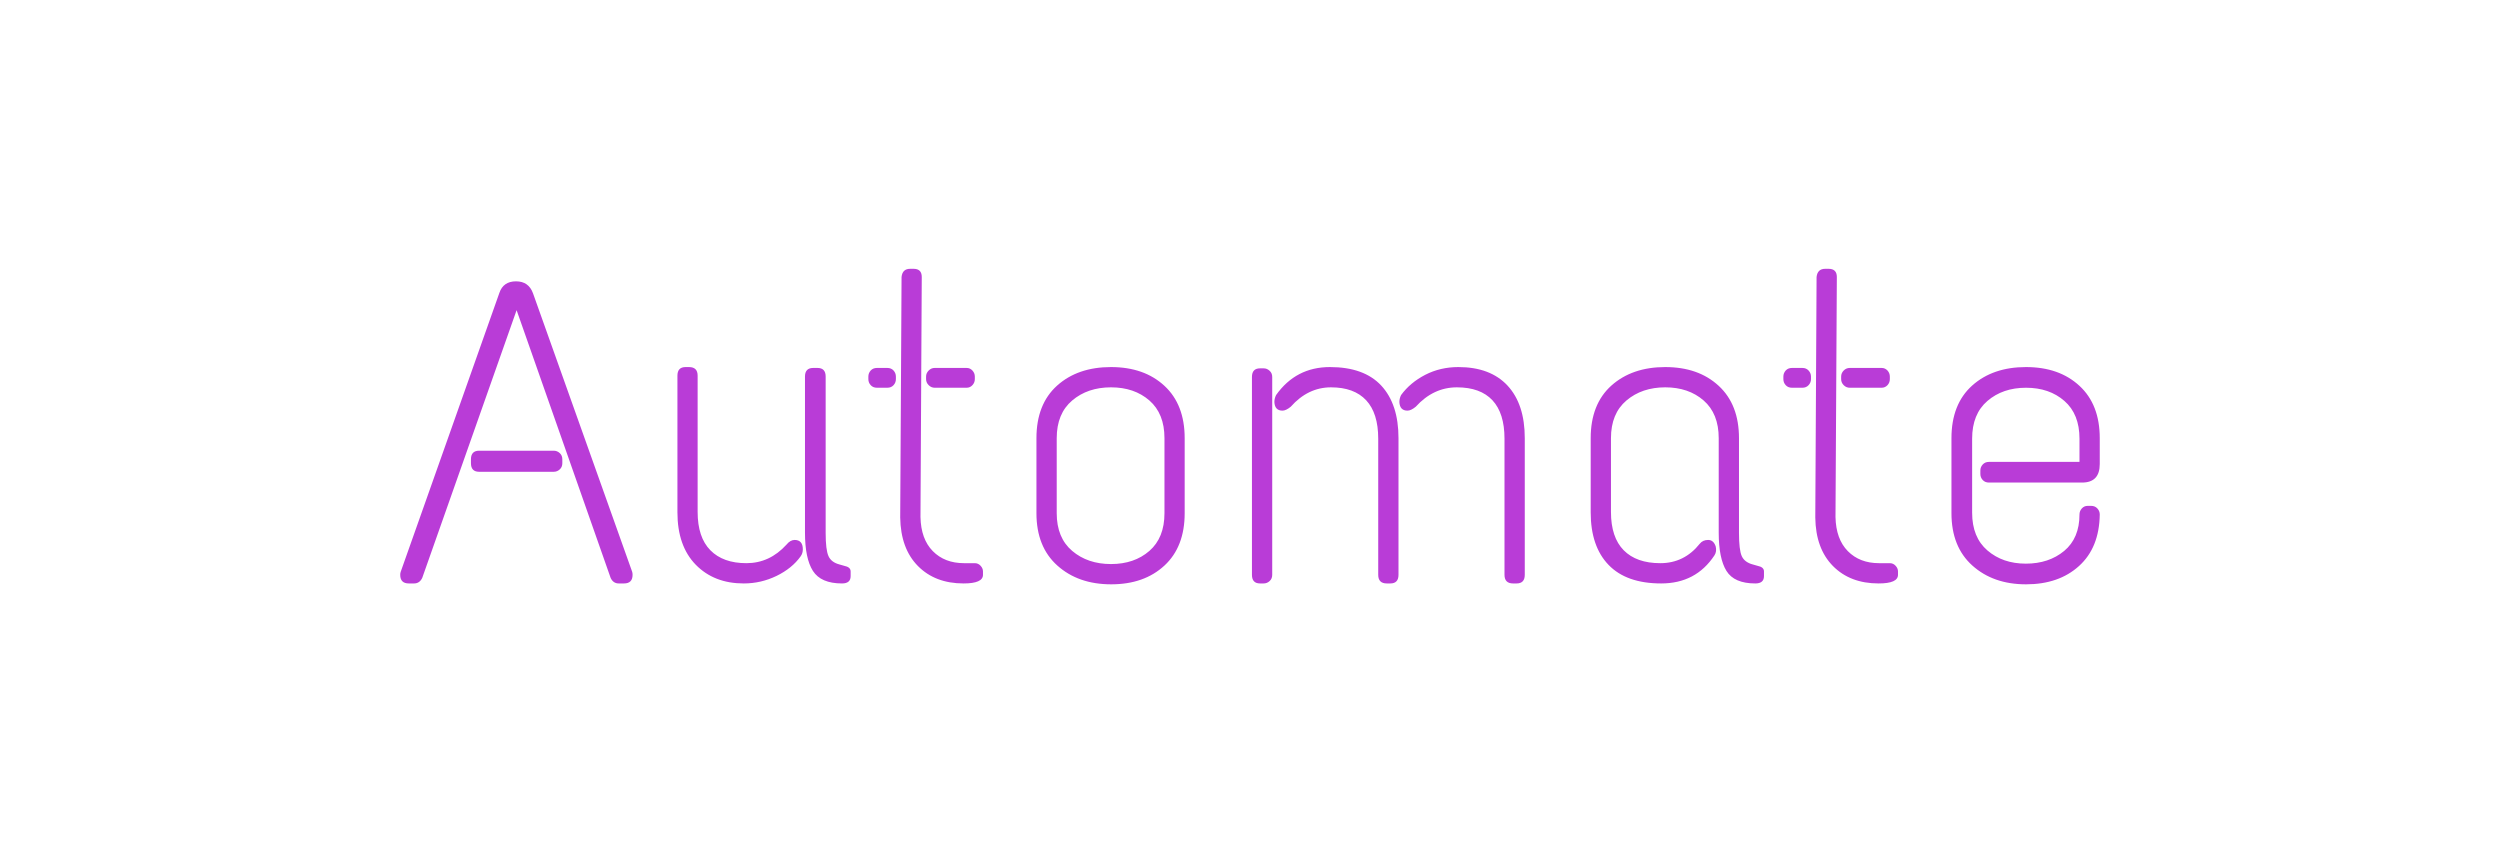 <svg width="371.22" height="126.42"
    xmlns="http://www.w3.org/2000/svg" viewBox="64.39 11.79 371.22 126.42" style="background:#fff" preserveAspectRatio="xMidYMid">
    <defs>
        <filter id="editing-hover" x="-100%" y="-100%" width="300%" height="300%">
            <feFlood flood-color="rgba(1.961%,16.863%,29.02%,0.396)" result="flood"/>
            <feComposite operator="in" in2="SourceAlpha" in="flood" result="shadow"/>
            <feOffset dx="-.6" dy="-.5" in="SourceGraphic" result="offset-1"/>
            <feOffset dx=".6" dy=".5" in="shadow" result="offset-2"/>
            <feMerge>
                <feMergeNode in="offset-2"/>
                <feMergeNode in="offset-1"/>
            </feMerge>
        </filter>
    </defs>
    <g filter="url(#editing-hover)">
        <path d="M123.89 96.695l14.65-41.41q.58-1.72 2.47-1.72 1.89 0 2.53 1.79l14.72 41.34q.06.19.06.45 0 1.28-1.28 1.28h-.77q-.83 0-1.21-.83l-13.96-39.75-14.01 39.75q-.39.83-1.22.83h-.77q-1.28 0-1.28-1.28 0-.26.07-.45zm11.65-17.98h11.07q.51 0 .89.35.39.35.39.93v.57q0 .58-.39.93-.38.35-.89.35h-11.07q-1.22 0-1.22-1.28v-.57q0-1.28 1.22-1.28zm30.65-12.42h.51q1.28 0 1.28 1.28v20.23q0 3.77 1.89 5.69 1.89 1.92 5.35 1.92 3.45 0 5.95-2.75.57-.7 1.21-.7 1.22 0 1.22 1.4 0 .58-.32 1.03-1.28 1.79-3.58 2.91-2.31 1.12-4.87 1.12-4.41 0-7.13-2.78-2.72-2.79-2.72-7.78v-20.29q0-1.28 1.21-1.28zm18.95.13h.64q1.21 0 1.21 1.28v23.23q0 2.5.42 3.43.41.92 1.63 1.24l.7.2q.96.19.96.83v.7q0 1.09-1.28 1.09-3.13 0-4.32-1.86-1.18-1.85-1.18-5.69v-23.17q0-1.28 1.22-1.28zm14.4-14.72h.51q1.21 0 1.21 1.22l-.19 35.64q.07 3.27 1.83 5.06 1.76 1.79 4.64 1.79h1.6q.51 0 .86.39.35.38.35.83v.51q0 1.28-2.88 1.28-4.22 0-6.78-2.59-2.56-2.59-2.63-7.2l.2-35.71q.12-1.22 1.28-1.22zm-4.93 14.72h1.53q.58 0 .93.38.35.39.35.9v.38q0 .52-.35.9t-.93.38h-1.53q-.58 0-.93-.38-.35-.38-.35-.9v-.38q0-.51.35-.9.35-.38.93-.38zm8.57 0h4.74q.51 0 .86.38.36.39.36.9v.38q0 .52-.36.9-.35.38-.86.38h-4.74q-.51 0-.89-.38-.39-.38-.39-.9v-.38q0-.51.39-.9.38-.38.89-.38zm15.11 10.43q0-5.05 3.07-7.81 3.07-2.75 8-2.75t7.94 2.79q3 2.78 3 7.77v11.14q0 4.99-3 7.77-3.01 2.79-7.91 2.79-4.89 0-8-2.79-3.1-2.78-3.1-7.77v-11.14zm19.01 0q0-3.65-2.24-5.6-2.24-1.95-5.7-1.95t-5.76 1.95q-2.3 1.95-2.3 5.6v11.14q0 3.65 2.3 5.6 2.3 1.95 5.76 1.95t5.7-1.95q2.24-1.95 2.24-5.6v-11.14zm43.64-10.56q4.74 0 7.3 2.75 2.56 2.76 2.56 7.81v20.29q0 1.28-1.22 1.28h-.51q-1.28 0-1.28-1.28v-20.22q0-3.78-1.79-5.7-1.79-1.92-5.28-1.92t-6.11 2.88q-.71.58-1.22.58-1.15 0-1.21-1.28 0-.52.25-1.03 1.35-1.85 3.59-3.01 2.24-1.15 4.92-1.15zm-29.44.19h.52q.51 0 .89.36.39.35.39.92v29.38q0 .58-.39.93-.38.35-.89.35h-.52q-1.21 0-1.21-1.28v-29.38q0-1.28 1.21-1.28zm2.37 3.97q2.95-4.16 8-4.16 5.06 0 7.62 2.75 2.56 2.76 2.56 7.81v20.29q0 1.28-1.22 1.28h-.51q-1.28 0-1.28-1.28v-20.22q0-3.78-1.79-5.7-1.79-1.92-5.22-1.92-3.42 0-5.98 2.88-.71.58-1.22.58-1.15 0-1.21-1.28 0-.52.25-1.03zm46.72 6.4q0-5.05 3.07-7.81 3.08-2.75 8-2.75 4.93 0 7.94 2.79 3.01 2.78 3.01 7.77v14.08q0 2.5.41 3.43.42.92 1.64 1.24l.7.2q.96.19.96.83v.7q0 1.09-1.28 1.09-3.14 0-4.29-1.86-1.15-1.85-1.15-5.69v-14.02q0-3.65-2.24-5.6-2.24-1.95-5.7-1.95-3.45 0-5.76 1.95-2.3 1.95-2.3 5.6v10.95q0 3.77 1.89 5.69 1.89 1.92 5.44 1.92 3.55 0 5.85-2.88.45-.57 1.25-.57t1.12.96q.19.76-.19 1.34-2.75 4.16-7.9 4.16-5.16 0-7.81-2.75-2.66-2.75-2.66-7.81v-11.01zm34.82-25.15h.51q1.22 0 1.22 1.22l-.2 35.64q.07 3.27 1.83 5.06 1.76 1.79 4.64 1.79h1.6q.51 0 .86.39.35.38.35.83v.51q0 1.28-2.88 1.28-4.22 0-6.78-2.59-2.56-2.59-2.62-7.2l.19-35.71q.13-1.22 1.28-1.22zm-4.93 14.72h1.54q.57 0 .92.38.36.39.36.9v.38q0 .52-.36.9-.35.38-.92.38h-1.54q-.58 0-.93-.38-.35-.38-.35-.9v-.38q0-.51.35-.9.35-.38.93-.38zm8.58 0h4.73q.51 0 .87.38.35.39.35.9v.38q0 .52-.35.9-.36.38-.87.38h-4.73q-.52 0-.9-.38t-.38-.9v-.38q0-.51.38-.9.38-.38.9-.38zm15.1 10.43q0-5.05 3.07-7.81 3.07-2.75 8-2.75t7.94 2.79q3.01 2.78 3.01 7.77v3.84q0 2.75-2.63 2.75h-13.82q-.58 0-.93-.38-.35-.38-.35-.9v-.51q0-.51.35-.89.35-.39.93-.39h13.44v-3.45q0-3.65-2.24-5.6-2.24-1.96-5.7-1.96-3.45 0-5.73 1.96-2.27 1.95-2.27 5.6v11q0 3.65 2.27 5.6 2.28 1.96 5.7 1.96 3.42 0 5.7-1.89 2.27-1.89 2.27-5.41 0-.51.35-.9.35-.38.86-.38h.52q.57 0 .92.38.36.39.36.9-.07 4.93-3.08 7.65-3 2.72-7.87 2.72-4.86 0-7.97-2.79-3.1-2.78-3.1-7.77v-11.14z" fill="#b93cd7"/>
    </g>
    <style></style>
</svg>